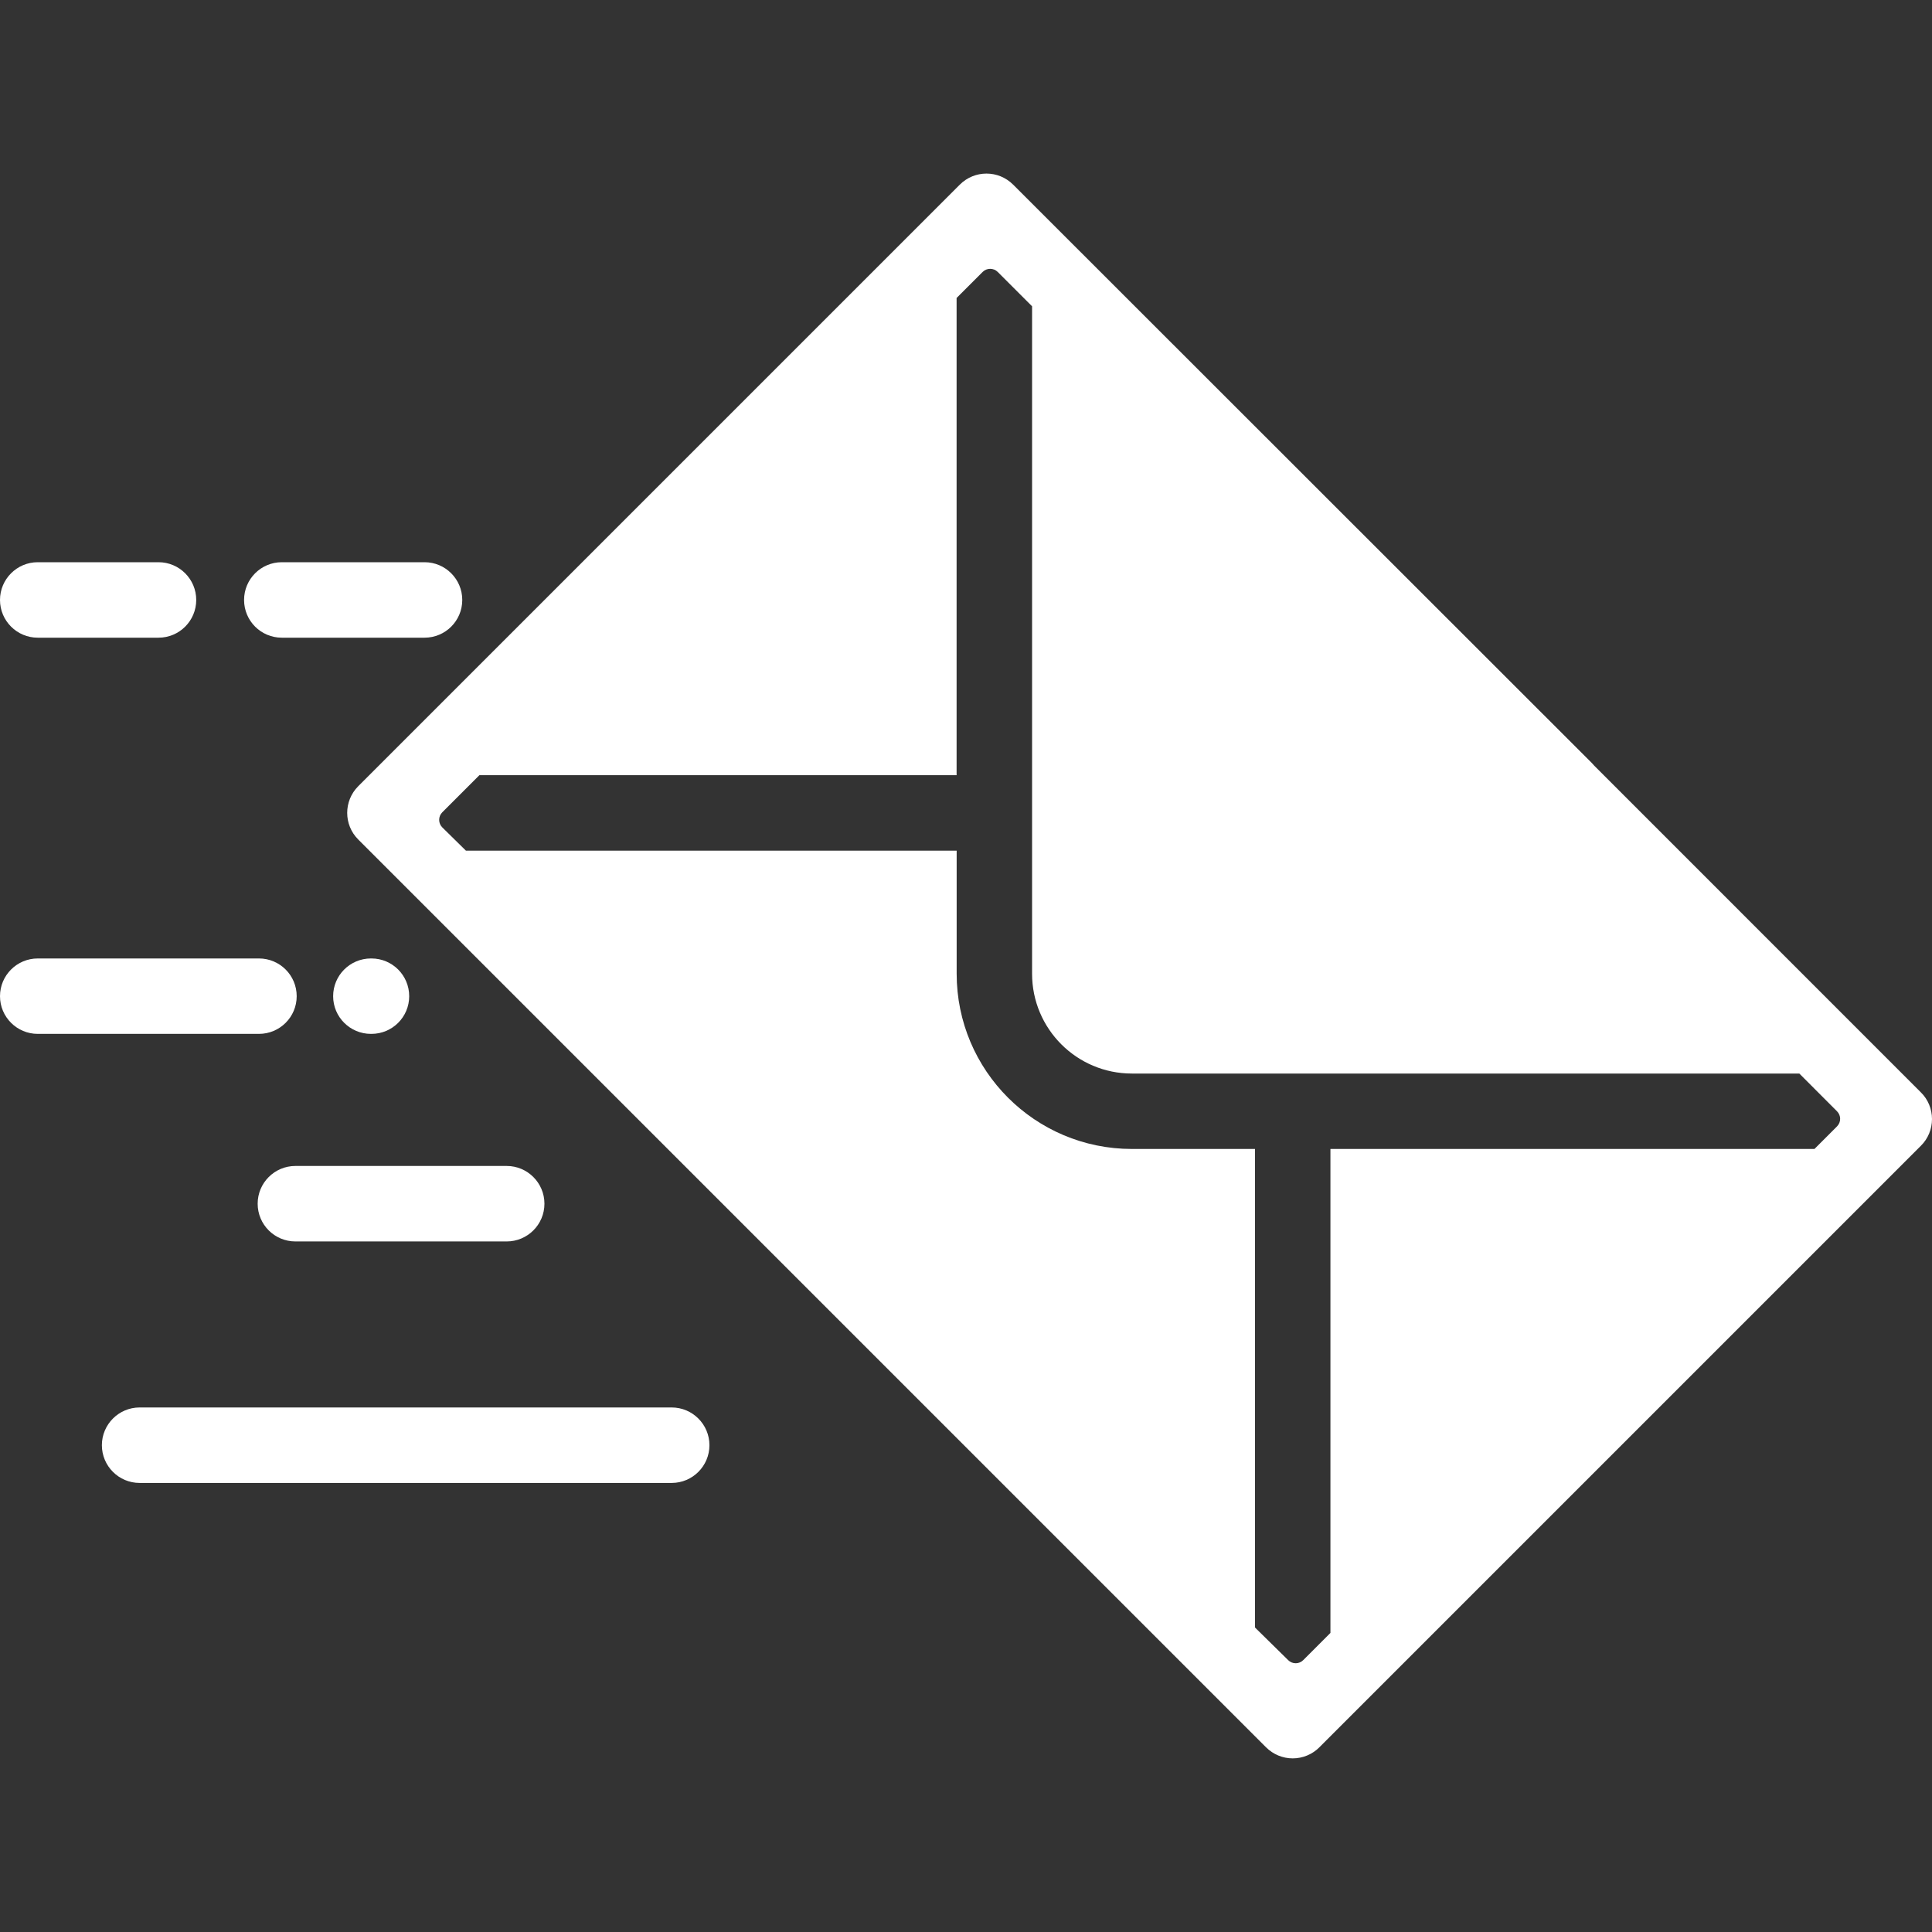 <svg width="30" height="30" viewBox="0 0 30 30" fill="none" xmlns="http://www.w3.org/2000/svg">
<rect x="0" y="0" width="30" height="30" fill="#333333" stroke="none"/>
<path d="M4.607 15.469C4.607 15.145 4.345 14.883 4.021 14.883H0.586C0.263 14.883 0 15.145 0 15.469C0 15.792 0.263 16.054 0.586 16.054H4.021C4.345 16.054 4.607 15.792 4.607 15.469Z" fill="white"/>
<path d="M5.768 14.883H5.759C5.436 14.883 5.173 15.145 5.173 15.469C5.173 15.792 5.436 16.054 5.759 16.054H5.768C6.092 16.054 6.354 15.792 6.354 15.469C6.354 15.145 6.092 14.883 5.768 14.883Z" fill="white"/>
<path d="M0.586 9.902H2.461C2.785 9.902 3.047 9.64 3.047 9.316C3.047 8.993 2.785 8.73 2.461 8.73H0.586C0.263 8.73 0 8.993 0 9.316C0 9.64 0.263 9.902 0.586 9.902Z" fill="white"/>
<path d="M4.376 9.902H6.592C6.916 9.902 7.178 9.64 7.178 9.316C7.178 8.993 6.916 8.73 6.592 8.73H4.376C4.052 8.73 3.79 8.993 3.79 9.316C3.79 9.64 4.052 9.902 4.376 9.902Z" fill="white"/>
<path d="M4.001 18.691C4.001 19.015 4.263 19.277 4.587 19.277H7.868C8.191 19.277 8.454 19.015 8.454 18.691C8.454 18.368 8.191 18.105 7.868 18.105H4.587C4.263 18.105 4.001 18.368 4.001 18.691Z" fill="white"/>
<path d="M10.43 21.855H2.168C1.845 21.855 1.582 22.118 1.582 22.441C1.582 22.765 1.845 23.027 2.168 23.027H10.43C10.753 23.027 11.016 22.765 11.016 22.441C11.016 22.118 10.753 21.855 10.43 21.855Z" fill="white"/>
<path d="M29.828 16.963L24.756 11.89C24.744 11.876 24.732 11.862 24.718 11.848L15.732 2.867C15.503 2.638 15.133 2.638 14.904 2.867L5.563 12.208C5.334 12.437 5.334 12.808 5.563 13.036L19.659 27.132C19.769 27.242 19.918 27.304 20.073 27.304C20.228 27.304 20.378 27.242 20.487 27.132L29.828 17.791C29.939 17.681 30 17.532 30 17.377C30 17.222 29.939 17.072 29.828 16.963ZM28.173 17.841H20.659V25.356L20.237 25.778C20.172 25.843 20.068 25.843 20.003 25.779L19.515 25.299L19.488 25.272V17.841H17.576C16.073 17.841 14.855 16.623 14.855 15.12V13.209H7.235L7.114 13.09L6.869 12.849C6.803 12.784 6.803 12.678 6.868 12.613L7.444 12.037H14.854V4.627L14.911 4.57L15.258 4.223C15.323 4.158 15.428 4.158 15.493 4.223L16.026 4.756V15.12C16.026 15.976 16.72 16.67 17.576 16.67H27.94L28.525 17.256C28.59 17.321 28.59 17.425 28.525 17.491L28.174 17.842L28.173 17.841Z" fill="white"/>
</svg>
